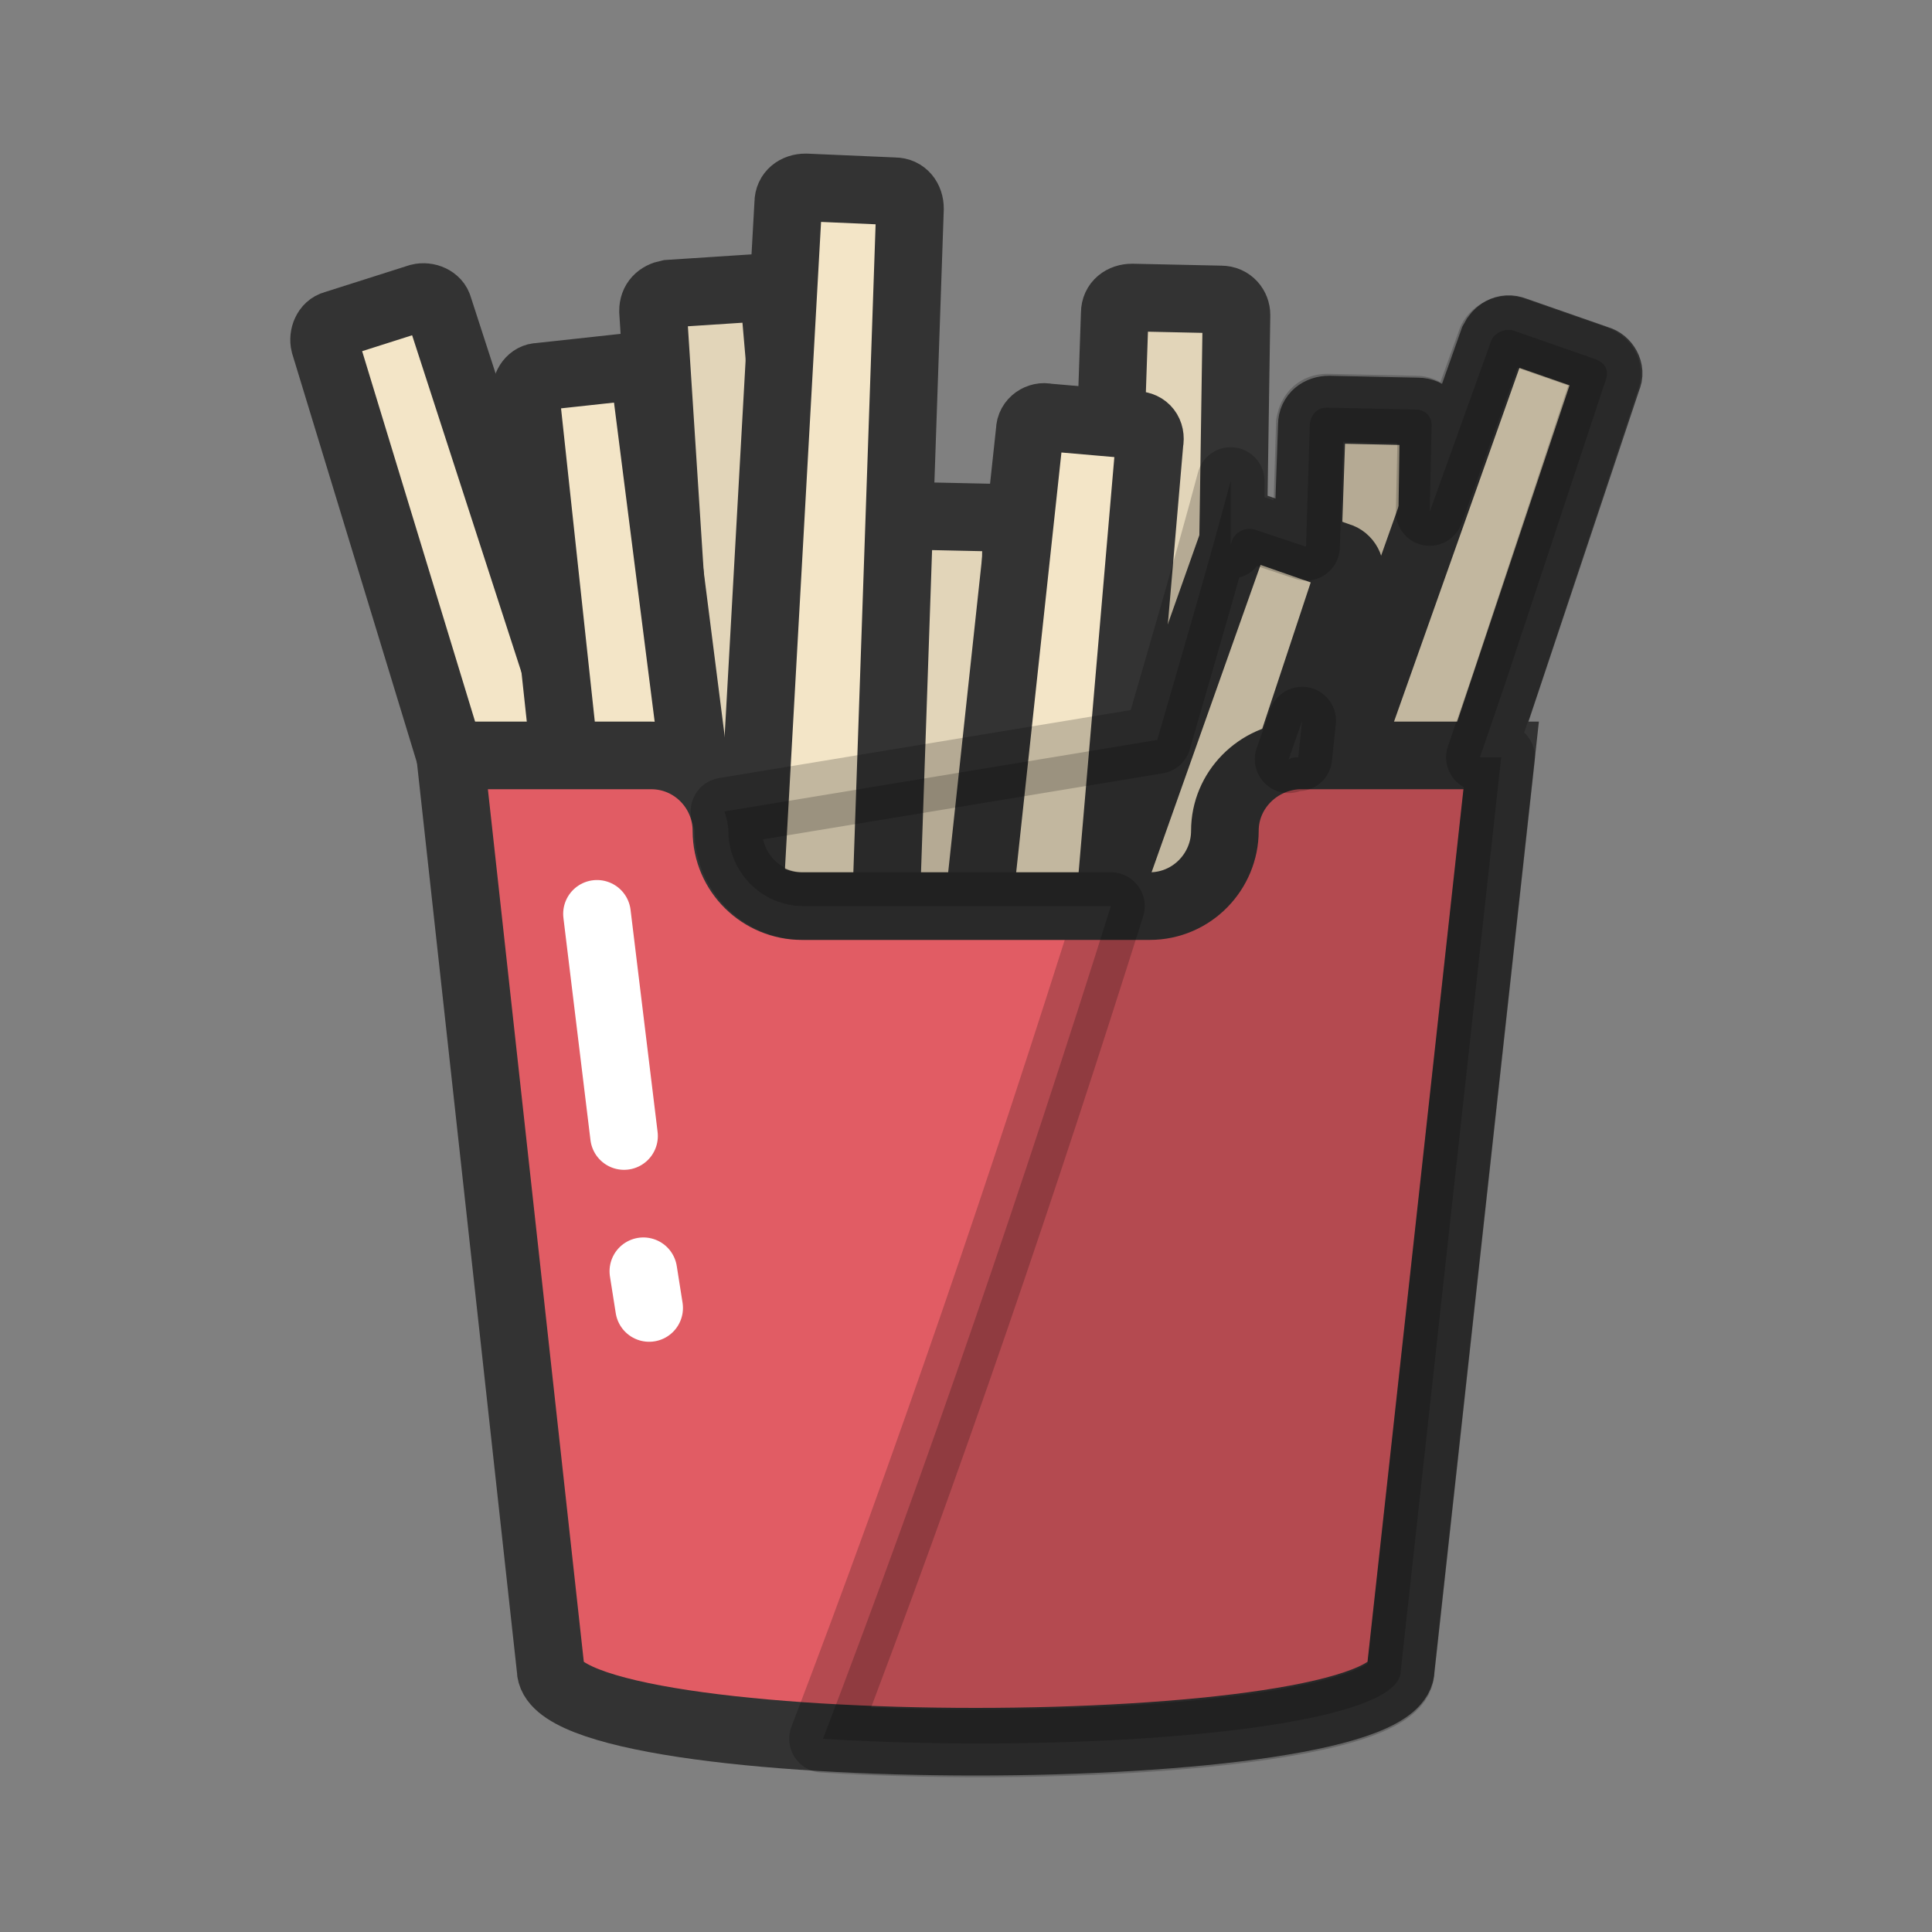 <?xml version="1.0"?>
<svg version="1.1" id="圖層_1" xmlns="http://www.w3.org/2000/svg" x="0" y="0" viewBox="0 0 100 100" xml:space="preserve"><rect x="0" y="0" width="100" height="100" fill="#808080" stroke="none"/><path d="M51 75.1l-5.5-.1c-.5 0-.8-.4-.8-.9l1.6-46.6c0-.5.4-.8.9-.8l4.6.1c.5 0 .8.4.8.8l-.7 46.6c0 .6-.4 1-.9.9z" fill="#e2d5b9" stroke="#333" stroke-width="3.5" stroke-miterlimit="10"/><path d="M72.6 69.6l-5.5-.1c-.5 0-.8-.4-.8-.9L67.9 22c0-.5.4-.8.9-.8l4.6.1c.5 0 .8.4.8.8l-.7 46.6c0 .5-.4.9-.9.9z" fill="#e2d5b9" stroke="#333" stroke-width="3.5" stroke-miterlimit="10"/><path d="M62.4 63.8l-5.5-.1c-.5 0-.8-.4-.8-.9l1.6-46.6c0-.5.4-.8.9-.8l4.6.1c.5 0 .8.4.8.8L63.3 63c0 .5-.4.9-.9.8z" fill="#e2d5b9" stroke="#333" stroke-width="3.5" stroke-miterlimit="10"/><path d="M43.2 63l-5.5.4c-.5 0-.9-.3-.9-.8l-3-46.5c0-.5.3-.8.8-.9l4.6-.3c.5 0 .9.3.9.8l4 46.5c-.1.4-.4.8-.9.8z" fill="#e2d5b9" stroke="#333" stroke-width="3.5" stroke-miterlimit="10"/><path d="M36.7 61.3L31.4 63c-.4.1-.9-.1-1-.6L16.8 17.8c-.1-.4.1-.9.5-1l4.4-1.4c.4-.1.9.1 1 .5l14.4 44.4c.3.4 0 .9-.4 1z" fill="#f3e5c7" stroke="#333" stroke-width="3.5" stroke-miterlimit="10"/><path d="M54.5 70.1l-5.5-.5c-.5 0-.8-.5-.7-.9l5-46.4c0-.5.5-.8.9-.7l4.6.4c.5 0 .8.4.7.9l-4 46.5c-.2.4-.6.8-1 .7z" fill="#f3e5c7" stroke="#333" stroke-width="3.5" stroke-miterlimit="10"/><path d="M67.4 64.5l-5.2-1.8c-.4-.2-.7-.6-.5-1.1l15.6-44c.2-.4.6-.7 1.1-.5l4.3 1.5c.4.1.7.6.5 1L68.4 63.9c-.1.5-.6.7-1 .6z" fill="#f3e5c7" stroke="#333" stroke-width="3.5" stroke-miterlimit="10"/><path d="M54 74.7l-5.2-1.8c-.4-.2-.7-.6-.5-1.1l15.6-44c.2-.4.6-.7 1.1-.5l4.3 1.5c.4.1.7.6.5 1L55.1 74.2c-.2.5-.7.7-1.1.5z" fill="#f3e5c7" stroke="#333" stroke-width="3.5" stroke-miterlimit="10"/><path d="M44.5 58.3L39 58c-.5 0-.8-.4-.8-.9l2.6-46.6c0-.5.4-.8.9-.8l4.6.2c.5 0 .8.4.8.9l-1.6 46.6c-.2.5-.6.9-1 .9z" fill="#f3e5c7" stroke="#333" stroke-width="3.5" stroke-miterlimit="10"/><path d="M38.6 66.9l-5.5.6c-.5.1-.9-.3-.9-.7l-5-46.4c0-.5.3-.9.7-.9l4.6-.5c.5-.1.9.3.9.7L39.3 66c.1.4-.3.8-.7.9z" fill="#f3e5c7" stroke="#333" stroke-width="3.5" stroke-miterlimit="10"/><path d="M63.4 43h0c0 2.1-1.7 3.9-3.9 3.9h-18c-2.1 0-3.9-1.7-3.9-3.9v0c0-2.1-1.7-3.9-3.9-3.9H23.3l5.2 47.3c0 5 44 5 44 0l5.2-47.3H67.2c-2.1.1-3.8 1.8-3.8 3.9z" fill="#e15c64" stroke="#333" stroke-width="3.5" stroke-miterlimit="10"/><path d="M82.6 18.6l-4.3-1.5c-.4-.1-.9.1-1.1.5L74 26.5l.1-4.5c0-.5-.4-.8-.8-.8l-4.6-.1c-.5 0-.8.3-.9.8l-.2 6.4-2.7-.9c-.4-.1-.9.1-1.1.5l-.1.3v-3.3c-1.2 4.5-2.5 8.9-3.8 13.4L37.5 42c.1.3.2.7.2 1 0 2.1 1.7 3.9 3.9 3.9h15.9C53 61.2 48.1 75.6 42.6 90c12.9.8 29.9-.4 29.9-3.5l5.2-47.3h-1.1l1.3-3.8h0l5.2-15.7c.2-.5 0-.9-.5-1.1zM67.2 39.2c-.2 0-.3 0-.5.1l.7-2-.2 1.9h0z" opacity=".2" stroke="#000" stroke-width="3.5" stroke-linejoin="round" stroke-miterlimit="10"/><path stroke="#fff" stroke-width="3.5" stroke-linejoin="round" fill="none" stroke-linecap="round" stroke-miterlimit="10" d="M33.3 65.8l.3 1.9"/><path stroke="#fff" stroke-width="3.5" stroke-linejoin="round" fill="none" stroke-linecap="round" stroke-miterlimit="10" d="M30.9 47.3l1.4 11.5"/></svg>